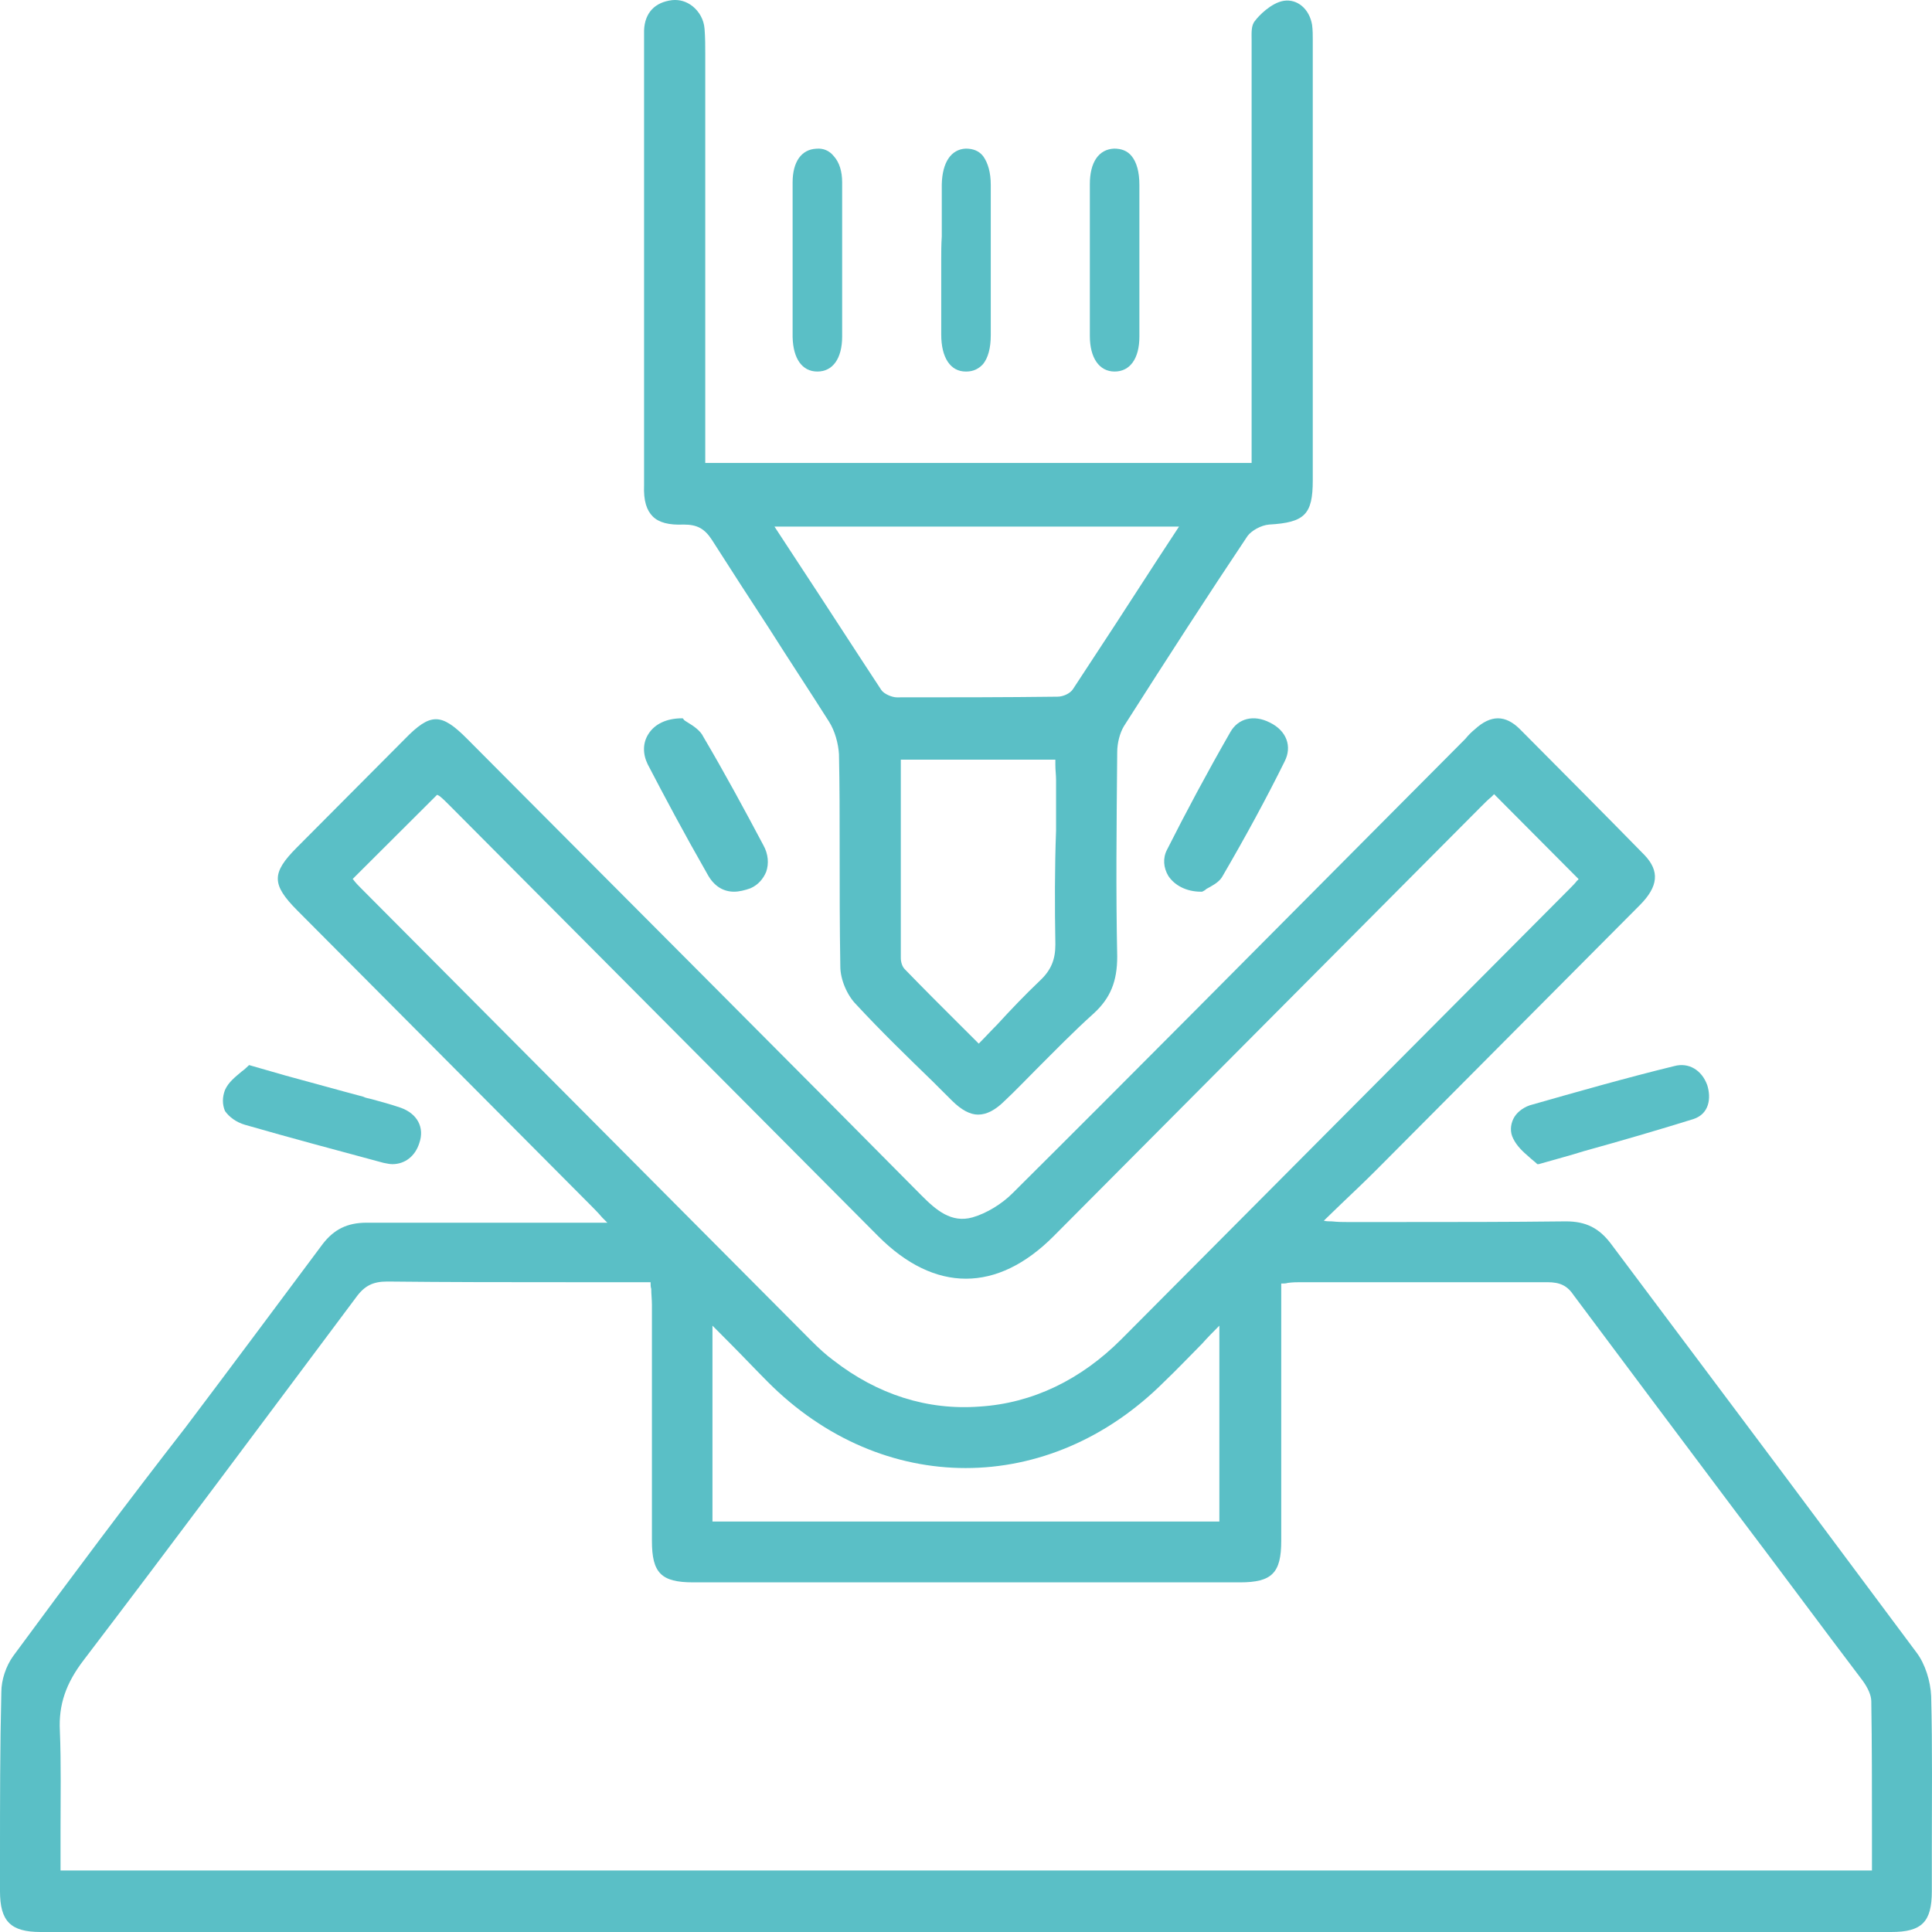 <svg width="78" height="78" viewBox="0 0 78 78" fill="none" xmlns="http://www.w3.org/2000/svg">
<path d="M77.966 68.473C77.94 67.879 77.725 67.177 77.376 66.718C74.958 63.48 72.514 60.187 70.124 57.002C68.432 54.735 66.74 52.495 65.048 50.227C64.565 49.58 64.028 49.31 63.222 49.31H63.195C60.939 49.337 58.629 49.337 56.4 49.337C55.729 49.337 55.057 49.337 54.386 49.337C54.198 49.337 54.037 49.337 53.768 49.31C53.661 49.31 53.553 49.31 53.446 49.283C53.688 49.04 53.929 48.824 54.144 48.608C54.654 48.122 55.111 47.69 55.568 47.232C58.844 43.939 62.336 40.43 66.203 36.544C66.955 35.788 67.009 35.167 66.391 34.519C64.806 32.9 63.168 31.254 61.369 29.445C60.778 28.852 60.187 28.852 59.542 29.445C59.408 29.553 59.274 29.688 59.166 29.823C59.113 29.877 59.059 29.931 59.005 29.985L55.299 33.71C50.572 38.46 45.711 43.372 40.877 48.176C40.447 48.608 39.829 48.986 39.265 49.148C38.406 49.391 37.788 48.851 37.197 48.257C31.826 42.832 26.32 37.326 21.029 32.009L18.854 29.823C17.806 28.771 17.377 28.771 16.329 29.85C14.879 31.308 13.429 32.765 11.978 34.222C10.958 35.248 10.958 35.707 12.005 36.76L16.41 41.186C18.907 43.696 21.378 46.179 23.876 48.689C24.01 48.824 24.145 48.959 24.306 49.148C24.36 49.202 24.44 49.283 24.521 49.364C23.661 49.364 22.802 49.364 21.942 49.364C19.471 49.364 17.162 49.364 14.825 49.364H14.798C14.02 49.364 13.482 49.634 13.026 50.227C11.173 52.711 9.346 55.167 7.493 57.623C5.183 60.592 2.82 63.749 0.537 66.853C0.242 67.258 0.054 67.825 0.054 68.311C0 70.524 0 72.791 0 74.95V76.354C0 77.568 0.43 78 1.638 78C14.1 78 26.535 78 38.997 78C51.458 78 63.893 78 76.355 78C77.59 78 77.993 77.595 77.993 76.354C77.993 75.814 77.993 75.274 77.993 74.734C77.993 72.683 78.02 70.551 77.966 68.473ZM2.417 69.876C2.363 68.823 2.659 67.96 3.384 67.015C6.983 62.292 10.474 57.596 14.369 52.387C14.718 51.901 15.067 51.739 15.631 51.739H15.658C18.075 51.766 20.519 51.766 22.882 51.766C23.715 51.766 24.547 51.766 25.407 51.766H26.266C26.266 51.874 26.266 51.955 26.293 52.036C26.293 52.252 26.32 52.468 26.32 52.684C26.32 54.087 26.32 55.49 26.32 56.894C26.32 58.675 26.32 60.43 26.32 62.211C26.32 63.507 26.696 63.884 27.985 63.884C35.344 63.884 42.703 63.884 50.062 63.884C51.351 63.884 51.727 63.507 51.727 62.211C51.727 59.944 51.727 57.65 51.727 55.383V51.82C51.834 51.82 51.915 51.82 51.995 51.793C52.21 51.766 52.371 51.766 52.533 51.766C53.526 51.766 54.547 51.766 55.541 51.766C57.797 51.766 60.133 51.766 62.443 51.766C62.443 51.766 62.443 51.766 62.47 51.766C62.98 51.766 63.276 51.901 63.544 52.306C65.72 55.221 67.922 58.163 70.07 61.023C71.789 63.291 73.481 65.585 75.2 67.852C75.415 68.149 75.549 68.446 75.549 68.689C75.576 70.416 75.576 72.116 75.576 73.924C75.576 74.437 75.576 74.977 75.576 75.517H2.444C2.444 74.977 2.444 74.437 2.444 73.898C2.444 72.575 2.471 71.199 2.417 69.876ZM17.753 32.144C17.887 32.252 18.021 32.387 18.182 32.549C20.814 35.194 23.473 37.866 26.105 40.511C29.221 43.642 32.336 46.773 35.452 49.904C37.734 52.198 40.259 52.198 42.542 49.904L59.784 32.576C59.918 32.441 60.08 32.279 60.214 32.171C60.241 32.144 60.294 32.09 60.321 32.063L63.732 35.491C63.705 35.518 63.705 35.545 63.678 35.545C63.598 35.653 63.49 35.761 63.383 35.869C61.772 37.488 60.133 39.135 58.522 40.754C54.171 45.126 49.686 49.634 45.281 54.06C43.643 55.706 41.682 56.651 39.561 56.786C37.439 56.948 35.425 56.3 33.652 54.924C33.357 54.708 33.061 54.438 32.739 54.114C26.696 48.041 20.626 41.942 14.584 35.869C14.476 35.761 14.369 35.653 14.288 35.545C14.261 35.518 14.261 35.491 14.234 35.491L17.645 32.09C17.672 32.09 17.699 32.117 17.753 32.144ZM48.531 54.249C48.746 54.006 48.987 53.763 49.229 53.52V61.428H28.764V53.52C29.006 53.763 29.247 54.006 29.489 54.249C30.026 54.789 30.51 55.302 30.993 55.787C35.613 60.43 42.354 60.43 47 55.787C47.51 55.302 47.994 54.789 48.531 54.249Z" fill="#5ABFC6"/>
<path d="M26.356 20.853C26.6 21.096 27.007 21.205 27.604 21.178C28.147 21.178 28.445 21.34 28.744 21.799C29.503 22.989 30.29 24.206 31.05 25.369C31.837 26.613 32.678 27.884 33.465 29.127C33.709 29.506 33.845 30.02 33.872 30.452C33.899 31.723 33.899 32.994 33.899 34.238C33.899 35.806 33.899 37.429 33.926 39.024C33.926 39.538 34.197 40.187 34.577 40.565C35.554 41.62 36.612 42.648 37.643 43.648C37.914 43.918 38.159 44.162 38.43 44.432C38.81 44.811 39.163 45 39.488 45C39.841 45 40.194 44.811 40.573 44.432C41.008 44.027 41.414 43.594 41.822 43.188C42.581 42.431 43.341 41.647 44.155 40.917C44.833 40.295 45.105 39.619 45.105 38.618C45.05 35.969 45.077 33.427 45.105 30.371C45.105 29.993 45.213 29.587 45.376 29.317C47.167 26.505 48.794 23.99 50.368 21.637C50.531 21.421 50.911 21.205 51.236 21.178C52.674 21.096 53 20.772 53 19.393C53 13.525 53 7.63 53 1.763C53 1.709 53 1.655 53 1.6C53 1.411 53 1.222 52.973 1.006C52.864 0.357 52.376 -0.049 51.833 0.032C51.318 0.113 50.802 0.654 50.667 0.843C50.504 1.033 50.531 1.33 50.531 1.627C50.531 1.709 50.531 1.763 50.531 1.844C50.531 6.224 50.531 10.605 50.531 15.012V18.69H28.473V2.574C28.473 2.439 28.473 2.331 28.473 2.195C28.473 1.871 28.473 1.519 28.445 1.168C28.418 0.789 28.228 0.465 27.957 0.248C27.713 0.059 27.441 -0.022 27.143 0.005C26.438 0.086 26.031 0.519 26.003 1.222C26.003 1.33 26.003 1.438 26.003 1.546V5.548C26.003 10.226 26.003 14.904 26.003 19.582C25.976 20.231 26.112 20.61 26.356 20.853ZM42.608 38.132C42.608 38.727 42.446 39.159 41.984 39.592C41.387 40.16 40.818 40.755 40.248 41.377C40.004 41.62 39.76 41.89 39.515 42.134L38.81 41.431C38.023 40.647 37.263 39.889 36.531 39.132C36.422 39.024 36.368 38.835 36.368 38.673C36.368 36.536 36.368 34.4 36.368 32.183V30.669H42.608C42.608 30.75 42.608 30.831 42.608 30.885C42.608 31.101 42.636 31.291 42.636 31.48C42.636 32.156 42.636 32.859 42.636 33.535C42.581 35.022 42.581 36.59 42.608 38.132ZM36.205 28.154C36.015 28.154 35.69 28.019 35.581 27.857C34.441 26.126 33.329 24.395 32.135 22.584L31.267 21.259H47.601L46.733 22.584C45.566 24.395 44.453 26.099 43.314 27.829C43.205 27.992 42.934 28.127 42.69 28.127C40.573 28.154 38.376 28.154 36.205 28.154Z" fill="#5ABFC6"/>
<path d="M33 15C33.622 15 34 14.473 34 13.584C34 12.862 34 12.113 34 11.391C34 11.085 34 10.78 34 10.474C34 10.169 34 9.836 34 9.53C34 8.808 34 8.087 34 7.365C34 6.92 33.889 6.559 33.667 6.31C33.489 6.087 33.244 5.976 32.956 6.004C32.356 6.032 32 6.532 32 7.365C32 9.336 32 11.391 32 13.612C32.022 14.473 32.378 15 33 15Z" fill="#5ABFC6"/>
<path d="M45 15C45.622 15 46 14.476 46 13.592C46 12.902 46 12.184 46 11.494C46 11.19 46 10.886 46 10.555C46 10.252 46 9.948 46 9.644C46 8.926 46 8.181 46 7.463C46 6.939 45.889 6.552 45.689 6.304C45.511 6.083 45.267 6 44.978 6C44.356 6.028 44 6.552 44 7.436C44 9.617 44 11.604 44 13.564C44 14.448 44.378 15 45 15Z" fill="#5ABFC6"/>
<path d="M38 10.486V11.372C38 12.065 38 12.812 38 13.505C38 14.446 38.374 15 38.989 15C38.989 15 38.989 15 39.011 15C39.297 15 39.517 14.889 39.692 14.695C39.89 14.446 40 14.059 40 13.532C40 11.455 40 9.406 40 7.468C40 6.969 39.89 6.582 39.692 6.305C39.517 6.083 39.275 6 38.989 6C38.396 6.028 38.044 6.554 38.022 7.44C38.022 8.132 38.022 8.852 38.022 9.545C38 9.877 38 10.181 38 10.486Z" fill="#5ABFC6"/>
<path d="M9.89 45.411C11.726 45.94 13.618 46.444 15.482 46.947C15.621 46.974 15.732 47 15.843 47C16.344 47 16.761 46.682 16.928 46.152C17.151 45.517 16.845 44.96 16.177 44.722C15.788 44.589 15.398 44.483 15.009 44.377C14.897 44.351 14.758 44.325 14.647 44.272C13.646 44.007 12.616 43.715 11.531 43.424L10.057 43L10.029 43.026C9.946 43.106 9.862 43.185 9.751 43.265C9.501 43.477 9.223 43.689 9.083 44.007C8.972 44.298 8.972 44.589 9.083 44.854C9.25 45.093 9.529 45.305 9.89 45.411Z" fill="#5ABFC6"/>
<path d="M61.094 45.179C60.983 45.416 60.955 45.707 61.094 45.971C61.233 46.261 61.483 46.498 61.733 46.71C61.844 46.815 61.955 46.894 62.038 46.974L62.066 47H62.122C62.76 46.815 63.371 46.657 63.955 46.472C65.482 46.05 66.926 45.627 68.37 45.179C69.009 44.968 69.092 44.334 68.925 43.806C68.703 43.199 68.176 42.882 67.593 43.041C65.648 43.516 63.705 44.07 61.761 44.624C61.455 44.73 61.205 44.941 61.094 45.179Z" fill="#5ABFC6"/>
<path d="M27.762 29.166C27.675 29.111 27.618 29.083 27.589 29.028L27.56 29H27.531C26.926 29 26.436 29.221 26.177 29.636C25.946 29.996 25.946 30.439 26.148 30.854C26.84 32.182 27.589 33.593 28.569 35.308C28.828 35.779 29.203 36 29.636 36C29.837 36 30.068 35.945 30.299 35.862C30.616 35.723 30.817 35.474 30.933 35.198C31.048 34.866 31.019 34.478 30.817 34.119C30.068 32.708 29.261 31.213 28.396 29.747C28.281 29.498 27.993 29.304 27.762 29.166Z" fill="#5ABFC6"/>
<path d="M49.672 29.557C48.705 31.244 47.88 32.792 47.112 34.313C46.941 34.645 46.97 35.032 47.169 35.364C47.425 35.751 47.908 36 48.477 36H48.534C48.591 35.972 48.648 35.945 48.705 35.889C48.904 35.779 49.188 35.641 49.331 35.419C50.298 33.76 51.123 32.239 51.862 30.746C52.175 30.138 51.947 29.502 51.265 29.17C50.611 28.838 49.985 29.004 49.672 29.557Z" fill="#5ABFC6"/>
</svg>
